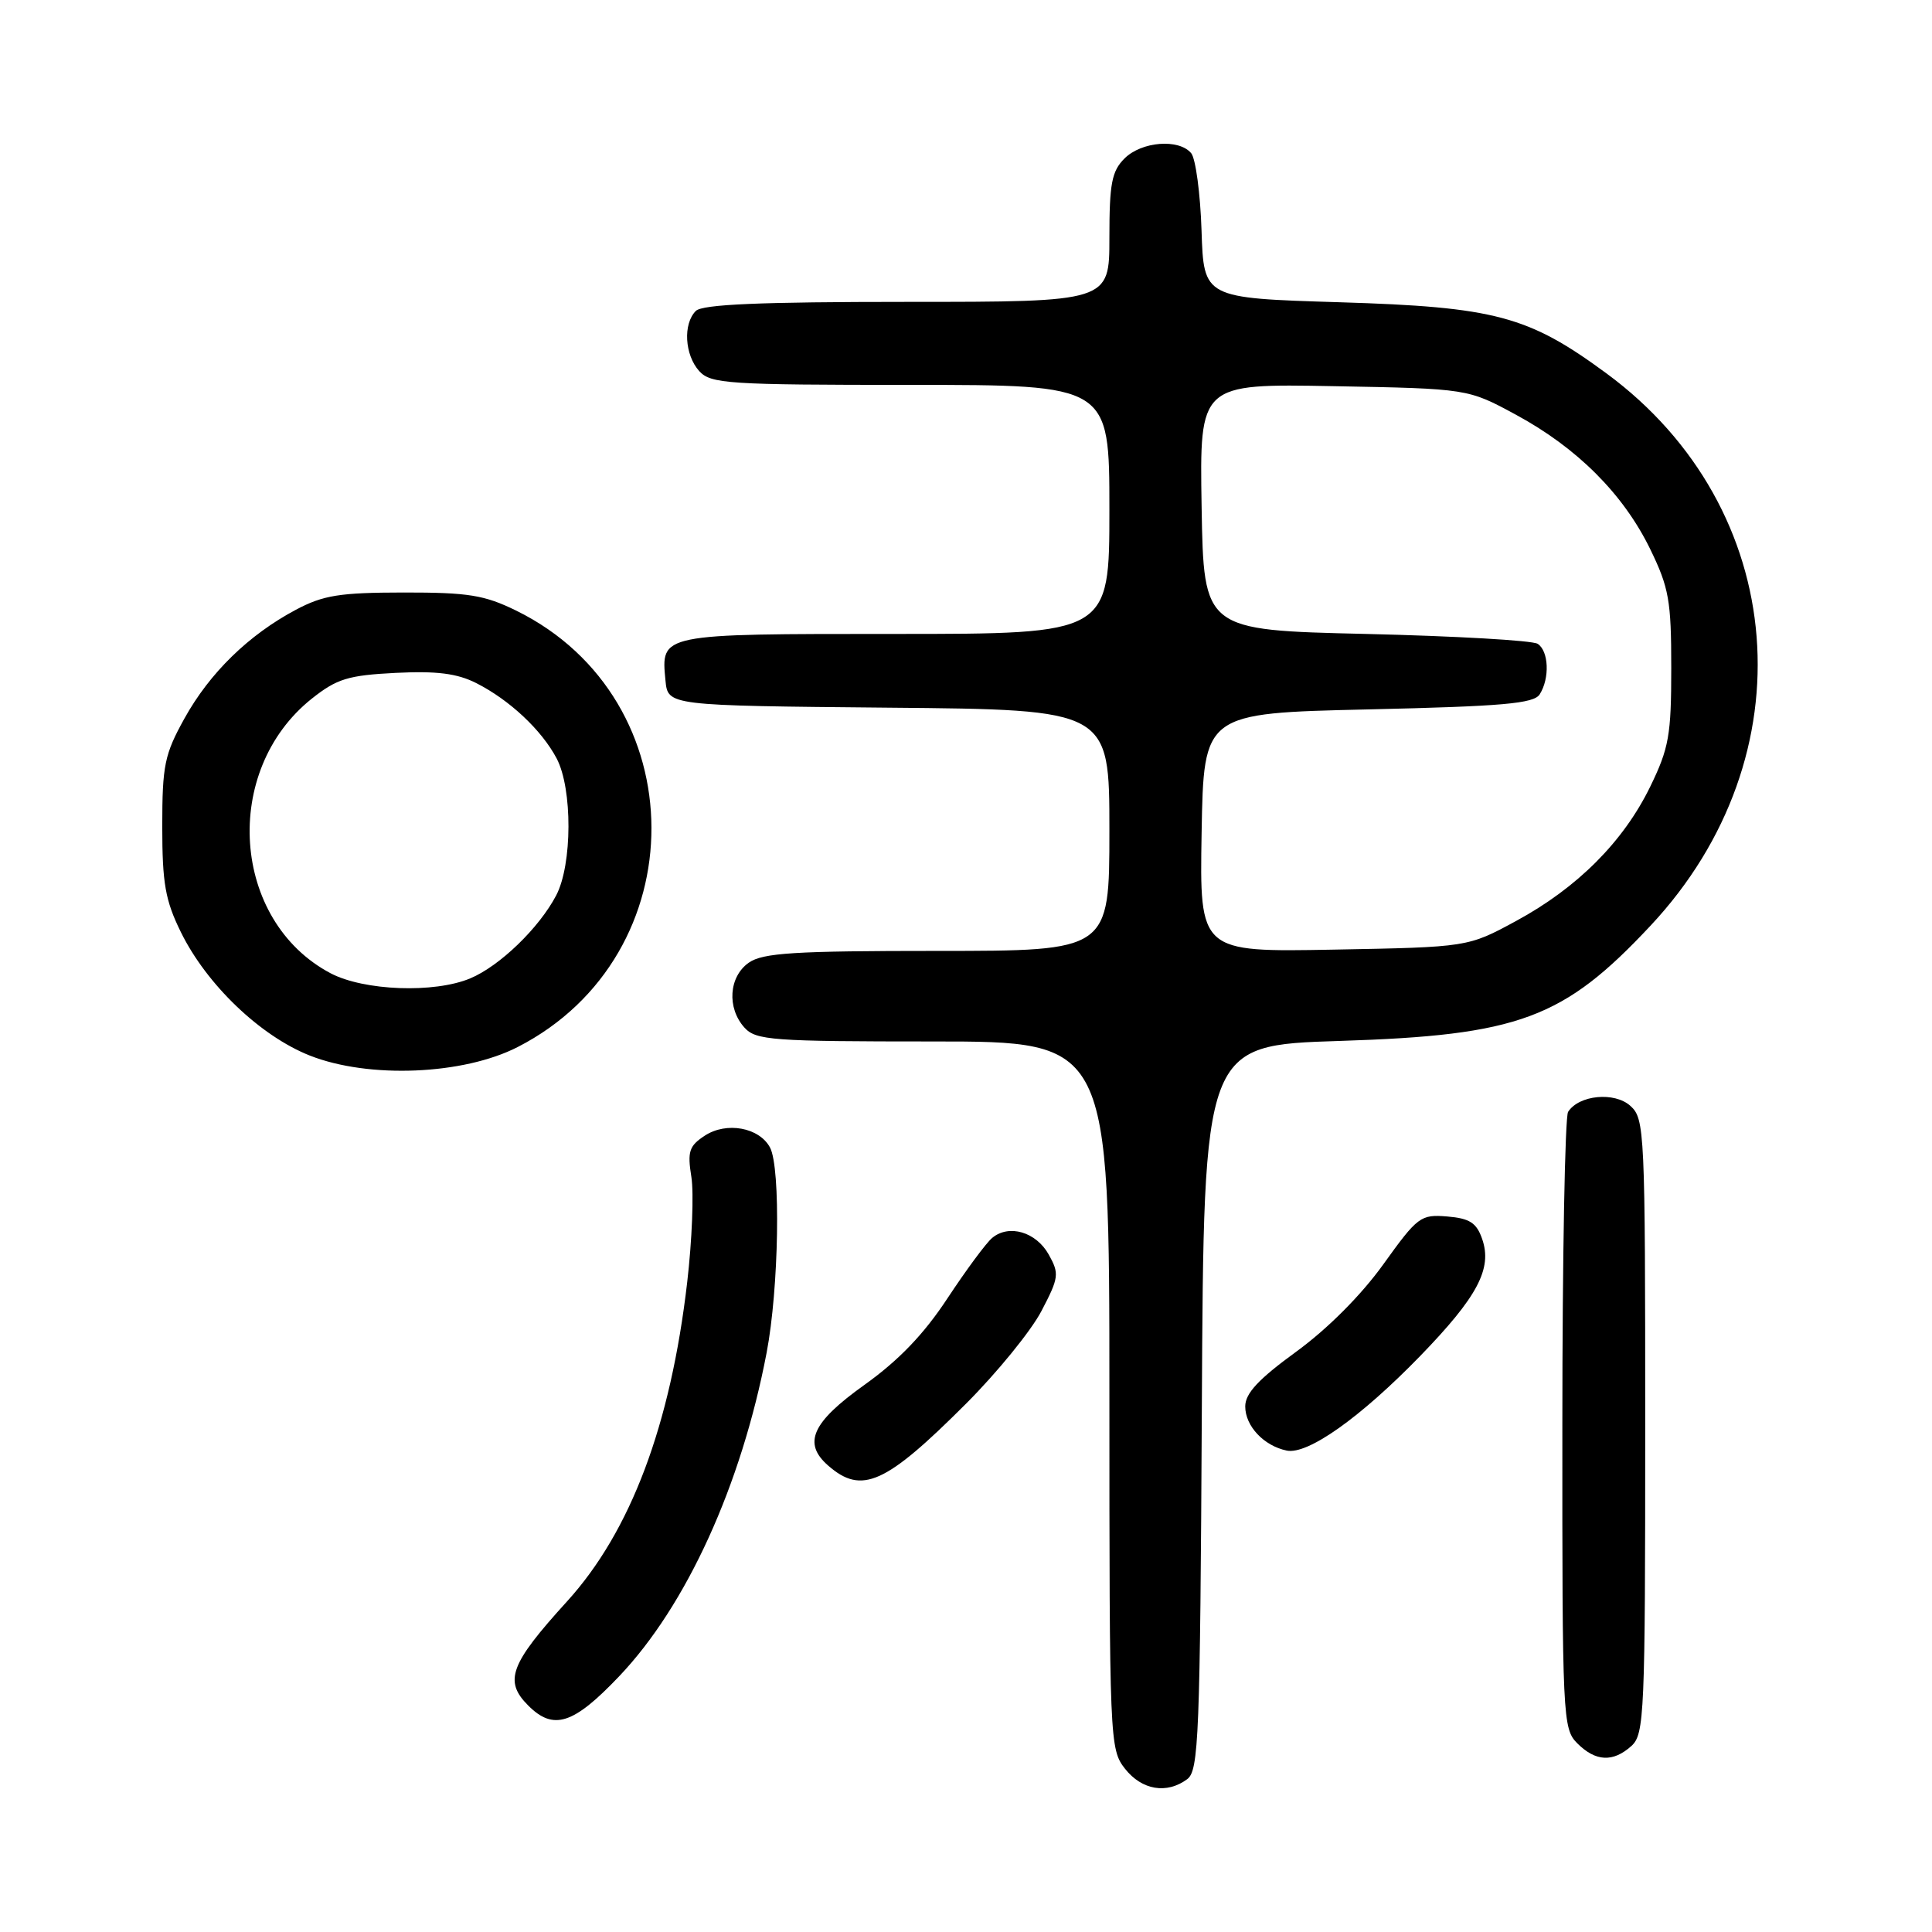 <?xml version="1.0" encoding="UTF-8" standalone="no"?>
<!DOCTYPE svg PUBLIC "-//W3C//DTD SVG 1.1//EN" "http://www.w3.org/Graphics/SVG/1.1/DTD/svg11.dtd" >
<svg xmlns="http://www.w3.org/2000/svg" xmlns:xlink="http://www.w3.org/1999/xlink" version="1.1" viewBox="0 0 256 256">
 <g >
 <path fill="currentColor"
d=" M 157.31 235.75 C 158.84 234.61 159.02 230.21 159.25 186.50 C 159.50 138.50 159.50 138.50 177.50 137.93 C 201.26 137.18 207.17 134.99 218.72 122.64 C 239.72 100.19 237.10 67.32 212.87 49.48 C 202.50 41.85 198.12 40.68 177.50 40.05 C 159.50 39.50 159.50 39.50 159.21 30.55 C 159.05 25.63 158.43 21.02 157.84 20.30 C 156.21 18.35 151.26 18.74 149.00 21.00 C 147.31 22.69 147.00 24.33 147.00 31.50 C 147.00 40.00 147.00 40.00 120.20 40.00 C 100.69 40.00 93.07 40.33 92.20 41.20 C 90.48 42.92 90.72 47.03 92.65 49.17 C 94.18 50.85 96.40 51.00 120.65 51.00 C 147.00 51.00 147.00 51.00 147.00 67.50 C 147.00 84.00 147.00 84.00 118.62 84.00 C 87.32 84.00 87.58 83.95 88.18 90.18 C 88.50 93.50 88.50 93.50 117.75 93.77 C 147.00 94.03 147.00 94.03 147.00 110.02 C 147.00 126.00 147.00 126.00 124.22 126.00 C 105.23 126.00 101.08 126.26 99.22 127.56 C 96.57 129.42 96.29 133.56 98.65 136.17 C 100.17 137.84 102.31 138.00 123.65 138.00 C 147.00 138.00 147.00 138.00 147.00 184.87 C 147.00 230.76 147.04 231.78 149.07 234.37 C 151.30 237.20 154.60 237.76 157.31 235.75 Z  M 216.17 231.35 C 217.89 229.79 218.00 227.15 218.00 189.00 C 218.00 149.86 217.93 148.24 216.04 146.54 C 213.94 144.63 209.20 145.09 207.78 147.33 C 207.37 147.97 207.02 166.61 207.02 188.75 C 207.00 227.68 207.07 229.07 209.00 231.00 C 211.43 233.43 213.74 233.54 216.17 231.35 Z  M 82.03 222.13 C 90.96 212.75 98.22 196.82 101.58 179.25 C 103.21 170.75 103.47 154.75 102.03 152.05 C 100.60 149.39 96.26 148.60 93.39 150.48 C 91.31 151.84 91.07 152.58 91.61 155.95 C 91.95 158.09 91.70 164.36 91.06 169.88 C 88.86 188.86 83.56 202.93 75.13 212.20 C 67.57 220.51 66.74 222.74 70.00 226.00 C 73.34 229.34 75.98 228.49 82.03 222.13 Z  M 128.00 186.00 C 132.12 181.88 136.62 176.35 137.99 173.73 C 140.32 169.28 140.38 168.77 138.96 166.23 C 137.28 163.23 133.69 162.18 131.47 164.03 C 130.68 164.68 128.02 168.28 125.54 172.04 C 122.41 176.80 119.07 180.27 114.52 183.52 C 107.57 188.48 106.34 191.24 109.75 194.21 C 114.19 198.08 117.34 196.66 128.00 186.00 Z  M 188.16 179.70 C 195.79 171.83 197.77 168.10 196.39 164.16 C 195.65 162.02 194.73 161.44 191.77 161.19 C 188.24 160.90 187.85 161.19 183.29 167.54 C 180.35 171.63 175.90 176.09 171.75 179.11 C 166.75 182.75 165.00 184.63 165.00 186.36 C 165.00 188.96 167.46 191.58 170.50 192.21 C 173.28 192.78 180.24 187.85 188.16 179.70 Z  M 68.61 138.73 C 92.31 126.57 92.20 92.63 68.42 80.92 C 64.20 78.85 62.07 78.50 53.50 78.51 C 45.02 78.52 42.85 78.86 39.20 80.80 C 32.94 84.13 27.78 89.17 24.44 95.20 C 21.80 99.96 21.50 101.41 21.50 109.50 C 21.50 117.04 21.90 119.31 23.96 123.50 C 27.38 130.47 34.50 137.28 41.06 139.87 C 48.87 142.95 61.40 142.43 68.61 138.73 Z  M 159.22 110.33 C 159.50 94.50 159.50 94.50 181.29 94.00 C 199.18 93.59 203.25 93.23 204.02 92.00 C 205.37 89.87 205.22 86.26 203.75 85.31 C 203.06 84.86 192.82 84.28 181.00 84.00 C 159.50 83.50 159.50 83.50 159.22 67.17 C 158.95 50.84 158.95 50.84 176.72 51.17 C 194.50 51.50 194.50 51.50 200.88 54.96 C 209.01 59.36 215.11 65.48 218.66 72.76 C 221.15 77.88 221.45 79.59 221.45 88.50 C 221.45 97.41 221.15 99.12 218.66 104.24 C 215.11 111.52 209.01 117.64 200.88 122.04 C 194.50 125.50 194.50 125.50 176.72 125.83 C 158.95 126.16 158.95 126.16 159.22 110.33 Z  M 43.80 128.96 C 30.67 122.02 29.31 102.13 41.32 92.57 C 44.64 89.94 46.12 89.48 52.43 89.16 C 57.88 88.89 60.56 89.23 63.10 90.51 C 67.51 92.74 71.77 96.73 73.76 100.50 C 75.87 104.50 75.84 114.56 73.70 118.64 C 71.44 122.96 66.21 128.01 62.31 129.64 C 57.54 131.64 48.23 131.29 43.80 128.96 Z "/>
</g>
</svg>